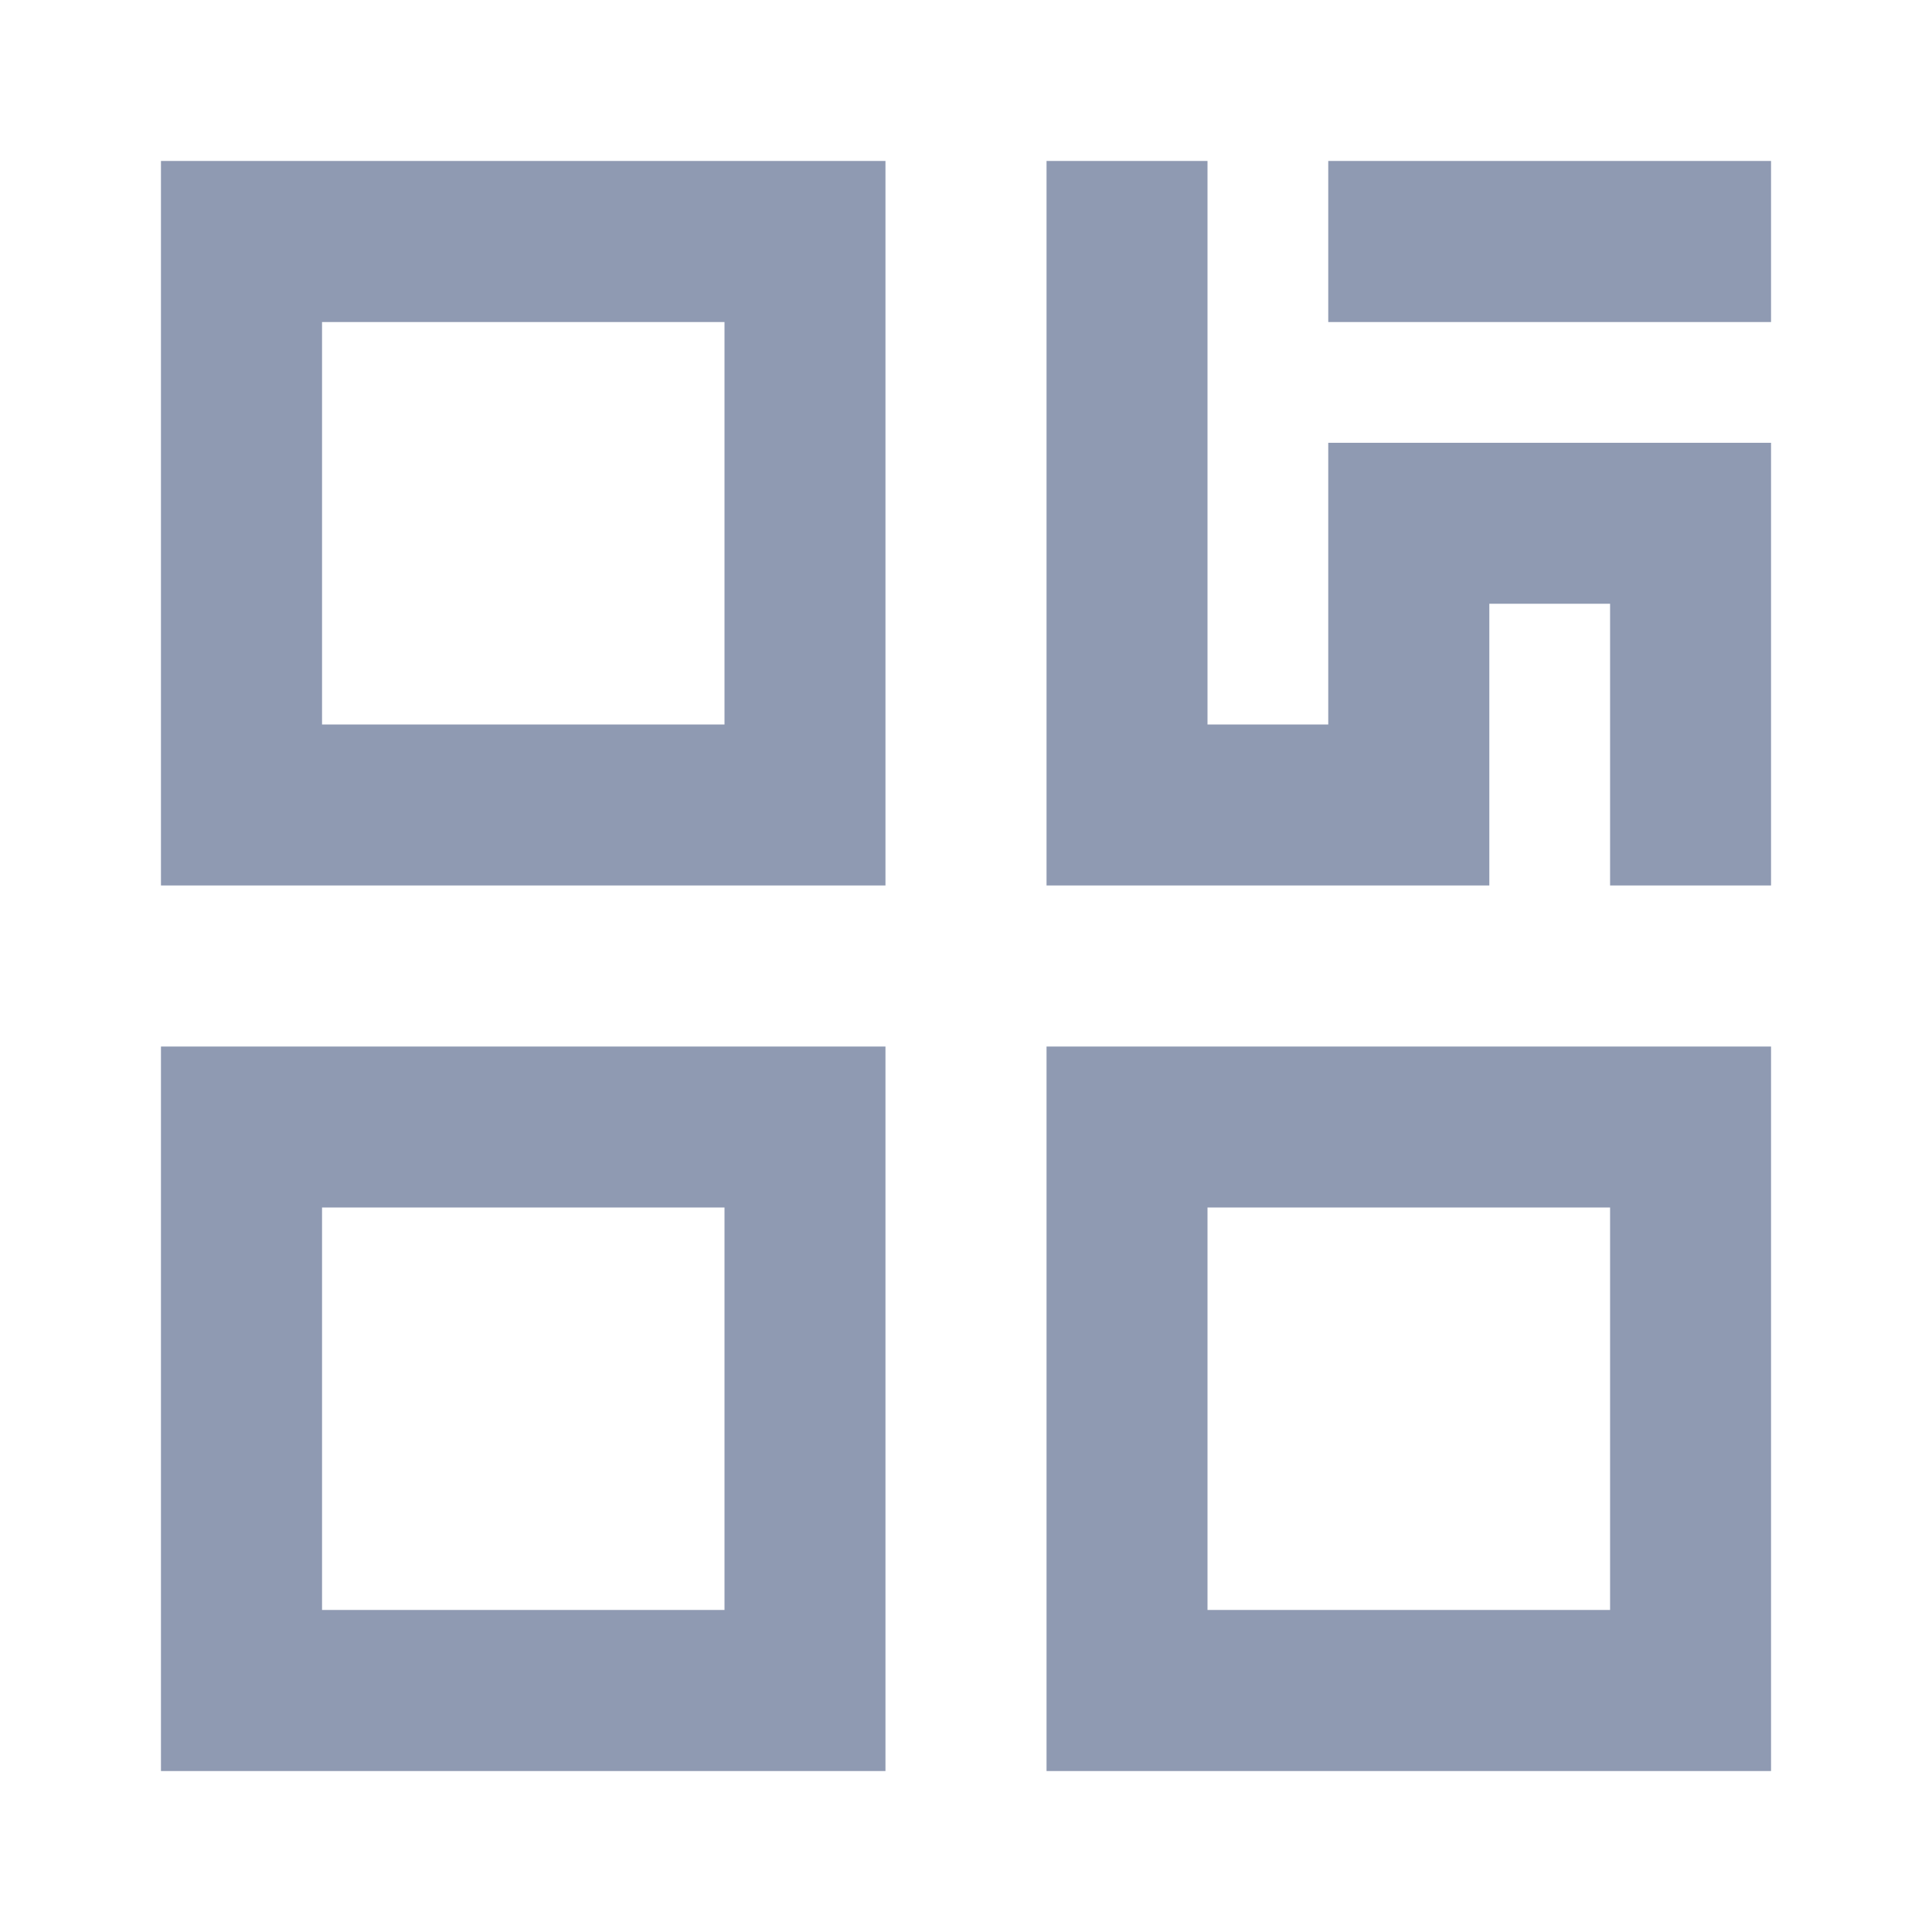 <svg width="16" height="16" viewBox="0 0 16 16" fill="none" xmlns="http://www.w3.org/2000/svg">
<path fill-rule="evenodd" clip-rule="evenodd" d="M1.333 14.667V8.667H7.333V14.667H1.333ZM6 13.333H2.667V10H6V13.333Z" fill="#8F9AB2"/>
<path fill-rule="evenodd" clip-rule="evenodd" d="M8.667 14.667V8.667H14.667V14.667H8.667ZM13.334 13.333H10V10H13.334V13.333Z" fill="#8F9AB2"/>
<path fill-rule="evenodd" clip-rule="evenodd" d="M1.333 7.333H7.333V1.333H1.333V7.333ZM2.667 6H6V2.667H2.667V6Z" fill="#8F9AB2"/>
<path d="M12.334 7.333H8.667V1.333H10V6H11V3.667H14.667V7.333H13.334V5H12.334V7.333Z" fill="#8F9AB2"/>
<path d="M11 1.333H14.667V2.667H11V1.333Z" fill="#8F9AB2"/>
</svg>
